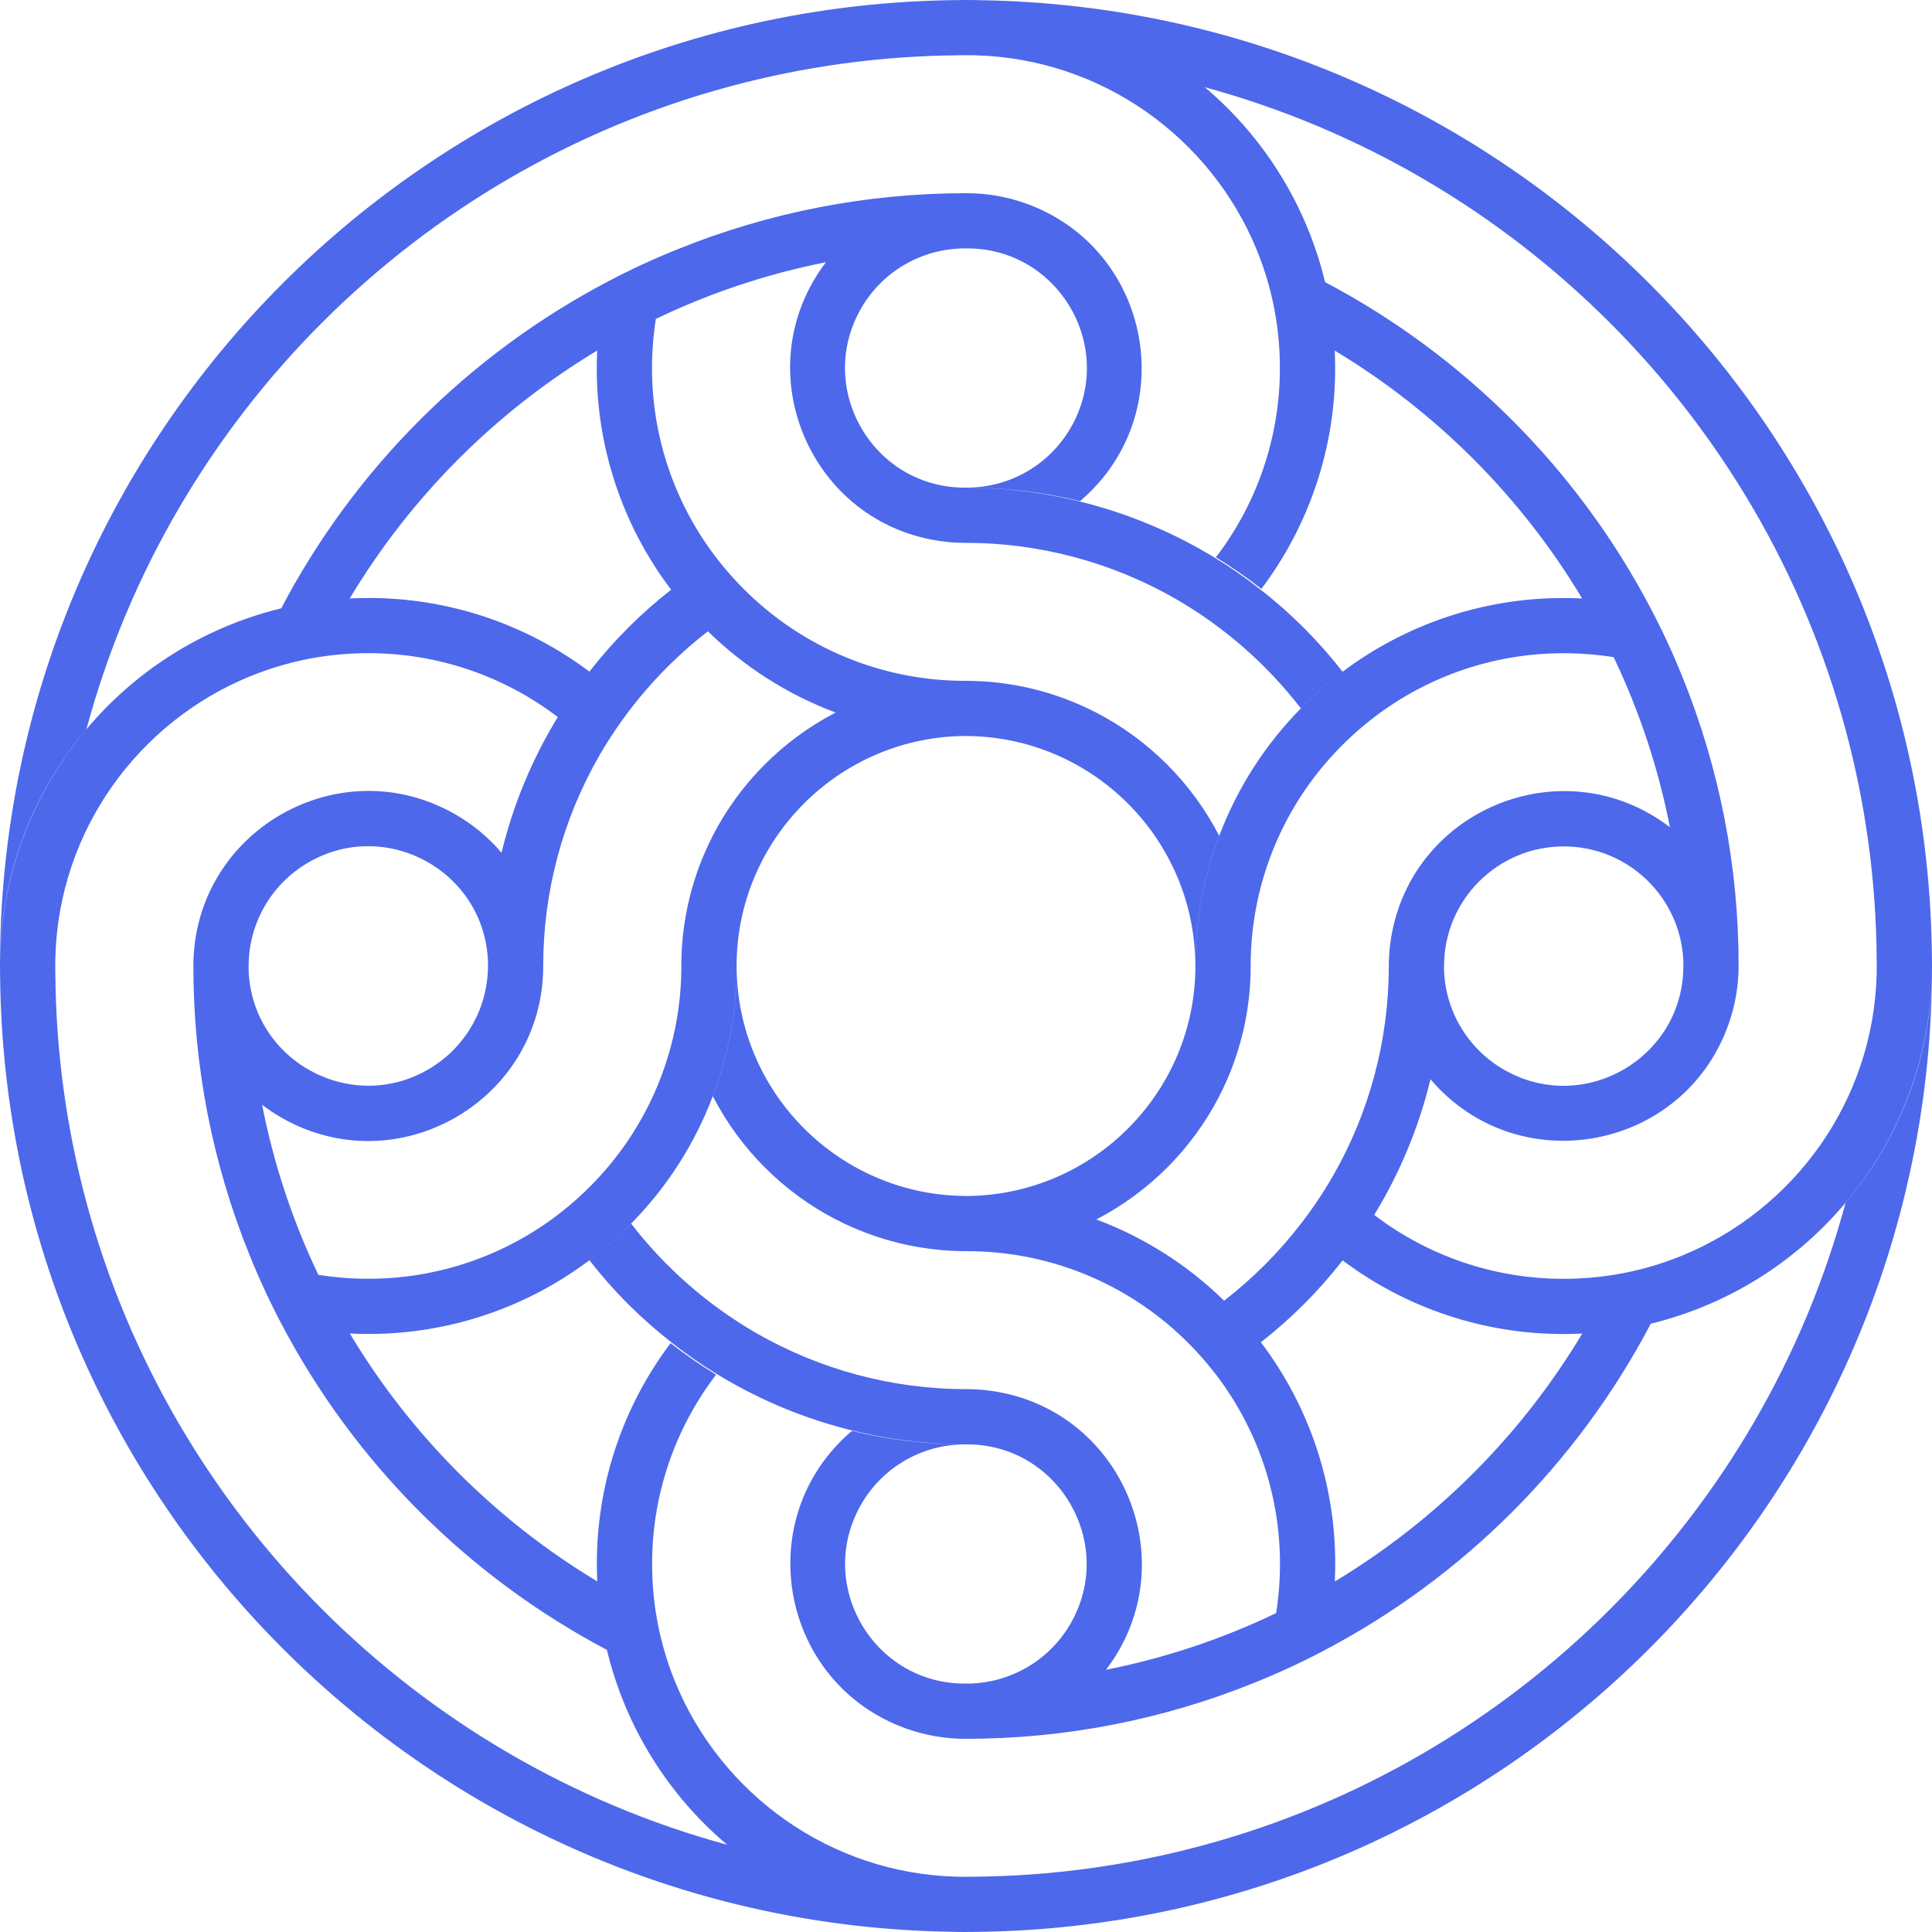 <svg width="500" height="500" viewBox="0 0 500 500" fill="none" xmlns="http://www.w3.org/2000/svg">
  <style>
    /* This sets the favicon fill to white when a dark theme is detected in a supported browser*/
    @media (prefers-color-scheme: dark) {
      #logo { fill: white; }
    }
  </style>
  <path id="logo" fill-rule="evenodd" d="M 252.783 0.024 C 251.925 0 251.066 0 250.208 0 C 249.349 0 248.492 0 247.634 0.024 C 111.485 1.381 1.357 111.402 0 247.423 C 0.555 225.867 8.45 205.146 22.378 188.686 C 44.159 107.902 107.981 44.141 188.843 22.38 C 208.158 17.176 228.06 14.464 248.064 14.309 C 248.779 14.285 249.494 14.285 250.208 14.285 C 250.921 14.285 251.639 14.285 252.353 14.309 C 285.265 15.166 313.339 35.713 325.206 64.571 C 327.551 70.27 329.231 76.222 330.21 82.307 C 330.891 86.582 331.234 90.905 331.235 95.235 C 331.259 112.946 325.437 130.17 314.674 144.235 C 318.758 146.717 322.689 149.445 326.445 152.4 C 338.863 135.932 345.565 115.861 345.535 95.235 C 345.535 93.734 345.492 92.233 345.428 90.733 C 371.707 106.547 393.695 128.578 409.461 154.886 C 407.873 154.818 406.285 154.77 404.696 154.77 C 384.058 154.738 363.969 161.433 347.476 173.841 C 343.639 176.716 340.029 179.884 336.681 183.316 C 327.41 192.712 320.209 203.946 315.542 216.294 L 315.542 216.317 C 311.441 227.075 309.349 238.494 309.371 250.006 C 309.371 282.473 283.247 308.933 250.887 309.519 L 250.231 309.517 C 217.369 309.517 190.653 282.826 190.653 249.996 C 190.674 261.507 188.582 272.927 184.482 283.684 L 184.482 283.709 C 191.568 297.432 202.755 308.609 216.486 315.683 L 216.51 315.683 C 226.943 321.038 238.504 323.821 250.231 323.802 C 270.43 323.777 289.905 331.331 304.805 344.968 C 308.413 348.266 311.722 351.875 314.696 355.753 C 325.461 369.818 331.283 387.041 331.259 404.751 C 331.257 409.008 330.926 413.258 330.269 417.465 C 330.11 417.54 329.953 417.616 329.793 417.691 C 315.932 424.301 301.301 429.155 286.237 432.137 C 307.318 404.418 290.487 364.273 255.94 359.876 C 254.047 359.635 252.141 359.514 250.232 359.514 C 231.08 359.531 212.26 354.514 195.657 344.966 C 183.15 337.727 172.173 328.119 163.341 316.682 C 159.993 320.114 156.383 323.283 152.546 326.156 C 158.775 334.165 165.981 341.364 173.995 347.585 C 177.751 350.542 181.682 353.27 185.767 355.753 C 205.192 367.57 227.495 373.813 250.232 373.8 C 274.059 373.8 288.95 399.593 277.037 420.227 C 271.508 429.803 261.291 435.703 250.232 435.703 C 251.888 435.703 253.537 435.682 255.182 435.639 C 253.392 435.691 251.595 435.715 249.791 435.715 C 225.966 435.782 211.001 410.031 222.858 389.363 C 228.39 379.718 238.672 373.781 249.791 373.812 C 239.916 373.819 230.074 372.643 220.477 370.312 C 193.955 392.876 201.805 435.691 234.607 447.377 C 239.481 449.115 244.617 450.002 249.791 450.002 C 275.497 450.035 300.966 445.086 324.789 435.43 C 330.81 433.01 336.704 430.284 342.448 427.265 C 378.645 408.293 408.212 378.754 427.219 342.576 C 421.399 343.973 415.463 344.826 409.487 345.123 C 393.721 371.432 371.73 393.463 345.452 409.279 C 345.516 407.771 345.557 406.261 345.557 404.754 C 345.588 384.128 338.885 364.057 326.468 347.588 L 326.312 347.379 C 334.209 341.211 341.315 334.091 347.468 326.183 C 363.958 338.585 384.041 345.275 404.673 345.243 C 406.27 345.243 407.866 345.194 409.462 345.124 C 415.439 344.826 421.375 343.973 427.193 342.576 C 468.956 332.395 498.757 295.546 499.975 252.578 C 500 251.723 500 250.866 500 250.01 L 500 250.003 C 500 249.148 500 248.291 499.975 247.435 C 498.623 111.865 389.221 2.123 253.696 0.052 Z M 336.681 316.695 C 330.931 324.158 324.248 330.853 316.797 336.617 C 307.426 327.441 296.25 320.311 283.978 315.682 L 283.954 315.682 L 283.727 315.596 C 297.373 308.515 308.488 297.379 315.543 283.719 L 315.543 283.695 C 320.901 273.275 323.689 261.723 323.67 250.004 C 323.647 229.818 331.209 210.359 344.855 195.483 C 348.157 191.879 351.77 188.572 355.652 185.602 C 369.737 174.845 386.975 169.03 404.698 169.055 C 409.023 169.056 413.341 169.398 417.613 170.075 L 417.615 170.078 C 424.302 184.073 429.193 198.857 432.171 214.079 C 404.471 192.927 364.26 209.692 359.791 244.257 C 359.546 246.163 359.42 248.083 359.418 250.004 C 359.433 269.143 354.412 287.946 344.857 304.528 C 342.404 308.76 339.673 312.824 336.681 316.695 Z M 404.696 219.054 C 421.277 219.046 434.922 232.1 435.65 248.665 C 435.653 249.112 435.655 249.559 435.655 250.006 C 435.634 273.856 409.802 288.739 389.158 276.796 C 379.932 271.459 374.097 261.753 373.711 251.101 C 373.713 250.738 373.716 250.371 373.716 250.006 C 373.724 232.903 387.594 219.046 404.696 219.054 Z M 355.651 314.409 C 362.3 303.539 367.212 291.697 370.207 279.312 C 392.821 305.841 435.674 297.941 447.342 265.092 C 449.062 260.248 449.945 255.146 449.953 250.006 C 449.985 224.321 445.032 198.875 435.369 175.077 C 432.944 169.062 430.216 163.174 427.194 157.436 C 408.278 121.431 378.901 91.999 342.932 73.015 L 342.866 72.735 C 338.089 53.145 327.212 35.58 311.803 22.573 C 392.347 44.507 455.876 108.137 477.598 188.698 C 482.807 207.993 485.521 227.877 485.676 247.862 C 485.701 248.577 485.701 249.292 485.701 250.006 C 485.701 250.72 485.701 251.433 485.676 252.148 C 484.818 285.028 464.251 313.074 435.369 324.933 C 429.662 327.275 423.704 328.952 417.614 329.932 C 413.333 330.611 409.007 330.953 404.673 330.956 C 386.957 330.981 369.726 325.17 355.643 314.421 Z M 315.518 216.315 L 315.518 216.291 C 308.432 202.566 297.245 191.39 283.514 184.316 L 283.49 184.316 C 273.057 178.961 261.496 176.177 249.769 176.197 C 229.57 176.222 210.095 168.669 195.194 155.031 C 191.586 151.733 188.277 148.123 185.303 144.246 C 174.539 130.181 168.717 112.958 168.741 95.246 C 168.742 90.99 169.074 86.739 169.731 82.534 L 170.206 82.308 C 184.067 75.697 198.699 70.844 213.762 67.861 C 192.681 95.581 209.514 135.727 244.062 140.124 C 245.954 140.364 247.86 140.485 249.767 140.485 C 268.919 140.468 287.739 145.484 304.342 155.032 C 316.849 162.271 327.826 171.878 336.658 183.316 C 340.006 179.884 343.615 176.716 347.453 173.841 C 341.224 165.833 334.018 158.634 326.004 152.413 C 322.247 149.456 318.317 146.729 314.232 144.246 C 294.807 132.429 272.504 126.186 249.767 126.199 C 225.94 126.266 210.977 100.515 222.832 79.847 C 228.365 70.201 238.647 64.264 249.767 64.296 C 248.101 64.296 246.441 64.318 244.784 64.361 C 246.586 64.309 248.394 64.283 250.208 64.283 C 274.034 64.217 288.997 89.969 277.142 110.636 C 271.609 120.282 261.328 126.218 250.208 126.187 C 260.084 126.181 269.924 127.356 279.522 129.687 C 306.045 107.124 298.196 64.31 265.395 52.621 C 260.52 50.885 255.383 49.997 250.208 49.998 C 224.502 49.964 199.034 54.913 175.211 64.569 C 169.19 66.99 163.295 69.716 157.551 72.735 C 121.355 91.707 91.788 121.246 72.782 157.424 C 78.601 156.027 84.537 155.174 90.513 154.877 C 106.279 128.568 128.27 106.536 154.55 90.72 C 154.483 92.229 154.441 93.738 154.441 95.246 C 154.41 115.872 161.114 135.943 173.531 152.412 L 173.688 152.62 C 165.791 158.789 158.685 165.908 152.532 173.817 C 136.041 161.415 115.959 154.726 95.327 154.758 C 93.73 154.758 92.134 154.806 90.536 154.877 C 84.56 155.174 78.624 156.027 72.806 157.424 C 31.044 167.606 1.244 204.454 0.025 247.423 C 0 248.279 0 249.137 0 249.993 C 0 250.849 0 251.707 0.025 252.565 C 1.379 388.136 110.782 497.879 246.31 499.947 L 247.217 499.975 C 248.075 500 248.934 500 249.793 500 C 250.651 500 251.508 500 252.366 499.975 C 388.515 498.618 498.642 388.598 500 252.575 C 499.445 274.132 491.55 294.853 477.621 311.313 C 455.841 392.098 392.018 455.857 311.157 477.619 C 291.842 482.823 271.94 485.535 251.936 485.691 C 251.222 485.714 250.506 485.714 249.793 485.714 C 249.078 485.714 248.361 485.714 247.647 485.691 C 214.736 484.834 186.661 464.286 174.794 435.429 C 172.448 429.729 170.769 423.777 169.789 417.692 C 169.109 413.416 168.766 409.093 168.765 404.764 C 168.74 387.054 174.563 369.83 185.326 355.765 C 181.242 353.282 177.311 350.555 173.554 347.598 C 161.137 364.066 154.434 384.138 154.465 404.764 C 154.465 406.263 154.507 407.765 154.572 409.265 C 128.294 393.45 106.305 371.421 90.539 345.114 C 92.127 345.182 93.715 345.229 95.304 345.229 C 115.944 345.262 136.031 338.567 152.524 326.158 C 156.362 323.283 159.971 320.115 163.319 316.683 C 172.59 307.286 179.791 296.053 184.458 283.705 L 184.458 283.682 C 188.559 272.924 190.651 261.505 190.63 249.993 C 190.63 217.526 216.753 191.066 249.113 190.48 L 249.769 190.481 C 282.632 190.481 309.347 217.173 309.347 250.003 C 309.326 238.492 311.418 227.073 315.518 216.315 Z M 157.067 426.985 C 121.099 408.001 91.722 378.568 72.806 342.563 C 69.784 336.825 67.056 330.937 64.632 324.921 C 54.968 301.124 50.015 275.677 50.047 249.993 C 50.074 215.144 87.817 193.392 117.984 210.841 C 122.453 213.425 126.447 216.756 129.793 220.687 C 132.788 208.302 137.699 196.46 144.349 185.59 L 144.356 185.577 C 130.273 174.829 113.043 169.018 95.327 169.044 C 90.993 169.046 86.667 169.388 82.386 170.067 C 76.296 171.047 70.338 172.724 64.631 175.066 C 35.749 186.925 15.181 214.971 14.324 247.851 C 14.299 248.565 14.299 249.279 14.299 249.993 C 14.299 250.708 14.299 251.423 14.324 252.137 C 14.479 272.123 17.193 292.007 22.402 311.303 C 44.125 391.862 107.653 455.493 188.198 477.426 C 172.789 464.419 161.911 446.854 157.135 427.264 Z M 82.387 329.923 C 86.66 330.601 90.978 330.942 95.304 330.944 C 113.026 330.967 130.263 325.153 144.349 314.396 C 148.23 311.425 151.843 308.119 155.144 304.515 C 168.792 289.639 176.353 270.18 176.331 249.993 C 176.312 238.275 179.099 226.723 184.458 216.302 L 184.458 216.278 C 191.512 202.619 202.628 191.483 216.273 184.403 L 216.047 184.317 L 216.022 184.317 C 203.751 179.686 192.576 172.557 183.204 163.381 C 171.869 172.169 162.342 183.065 155.145 195.47 C 145.59 212.051 140.568 230.856 140.585 249.993 C 140.57 284.832 102.849 306.59 72.685 289.159 C 70.999 288.184 69.377 287.102 67.829 285.918 C 70.807 301.14 75.699 315.924 82.386 329.92 Z M 64.351 251.334 C 65.409 275.16 91.863 288.907 111.968 276.077 C 120.877 270.392 126.273 260.559 126.284 249.993 C 126.284 249.628 126.285 249.262 126.289 248.899 C 125.425 225.064 99.084 211.104 78.874 223.768 C 69.843 229.428 64.355 239.334 64.346 249.993 C 64.346 250.442 64.347 250.888 64.351 251.334 Z" fill="#4D68EB"/>
</svg>